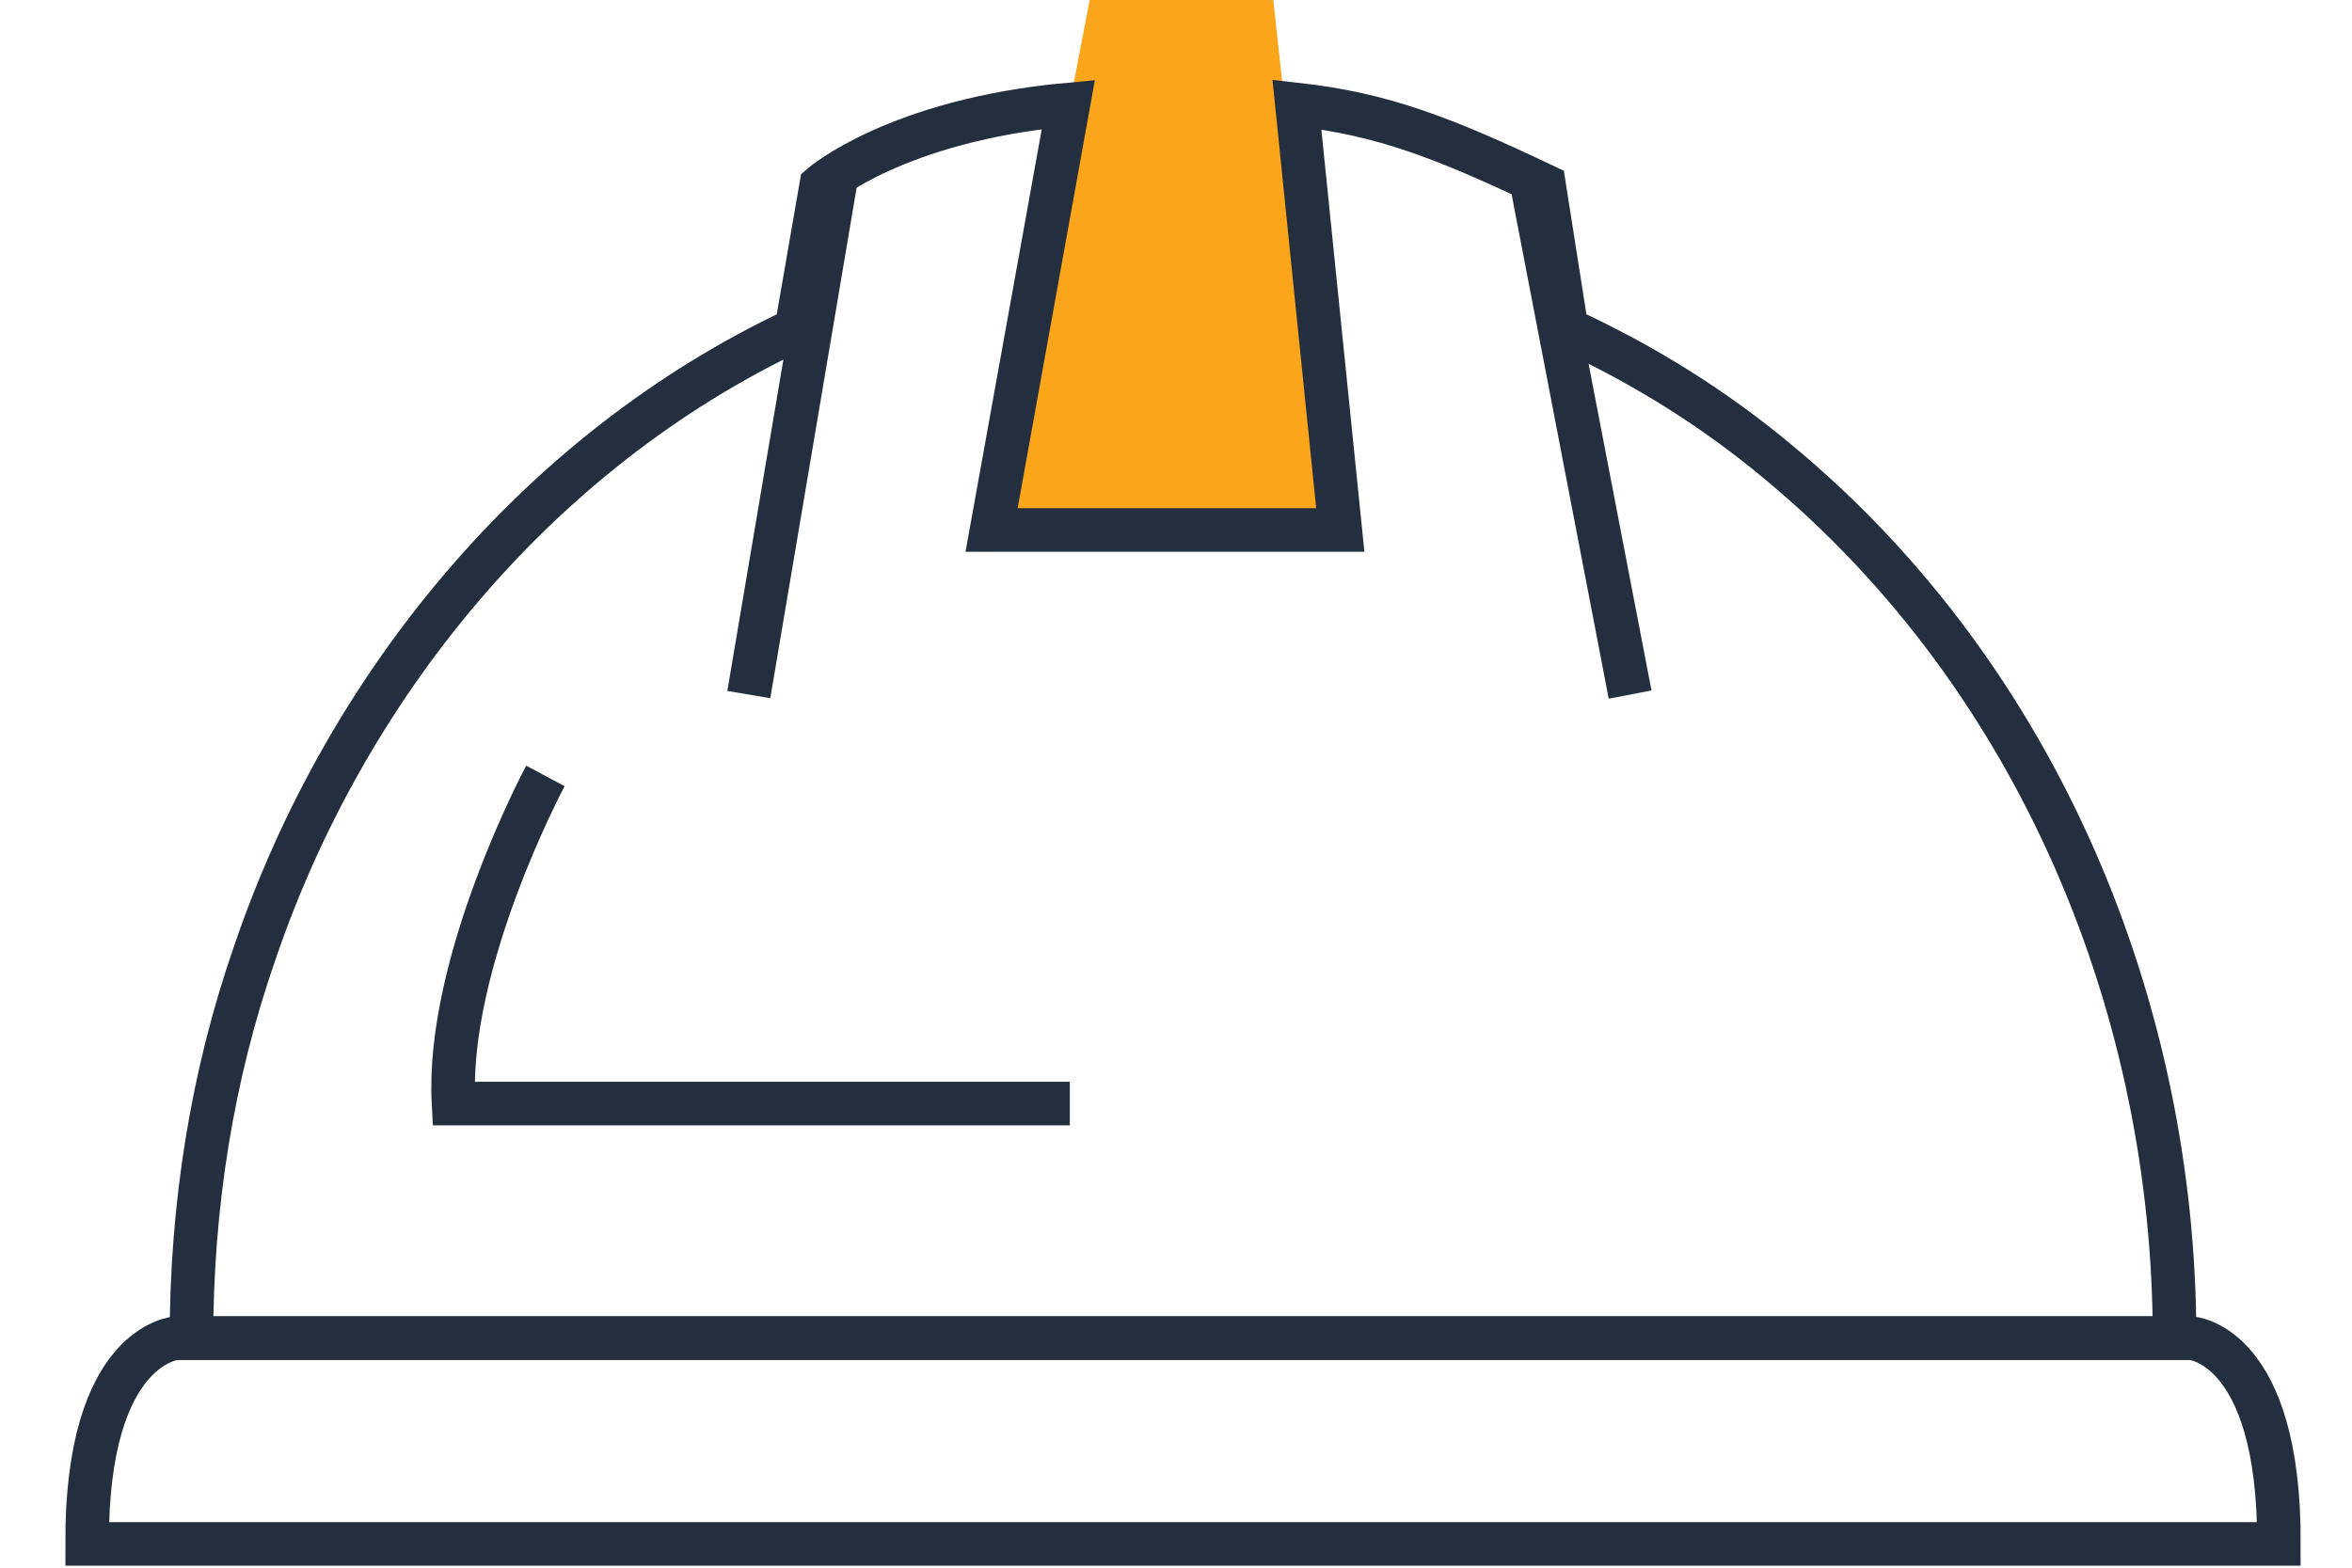 <svg width="27" height="18" viewBox="0 0 27 18" fill="none" xmlns="http://www.w3.org/2000/svg">
    <path d="M15.296 6.247L14.617 0H13.207H12.509L11.293 6.331L15.296 6.247Z" fill="#FAA51A"/>
    <path d="M24.963 15.364C24.963 11.618 23.428 7.808 20.421 5.311C19.68 4.691 18.859 4.18 17.985 3.779L17.726 2.13C16.575 1.583 15.87 1.309 14.888 1.2L15.386 6.085H11.383L12.264 1.2C10.283 1.382 9.427 2.13 9.427 2.13L9.141 3.779C6.134 5.192 3.956 7.917 2.93 10.925C2.43 12.356 2.198 13.86 2.198 15.364H24.963Z" stroke="#232F3E" stroke-width="0.5" stroke-miterlimit="10"/>
    <path d="M17.584 2.11L18.713 7.975" stroke="#232F3E" stroke-width="0.5" stroke-miterlimit="10"/>
    <path d="M8.596 7.975L9.598 2.05" stroke="#232F3E" stroke-width="0.5" stroke-miterlimit="10"/>
    <path d="M6.261 8.909C6.261 8.909 5.117 11.044 5.206 12.671H12.281" stroke="#232F3E" stroke-width="0.5" stroke-miterlimit="10"/>
    <path d="M25.148 15.364H13.581H2.031C2.031 15.364 0.991 15.415 1 17.727H13.581H26.161C26.17 15.415 25.148 15.364 25.148 15.364Z" stroke="#232F3E" stroke-width="0.5" stroke-miterlimit="10"/>
</svg>

